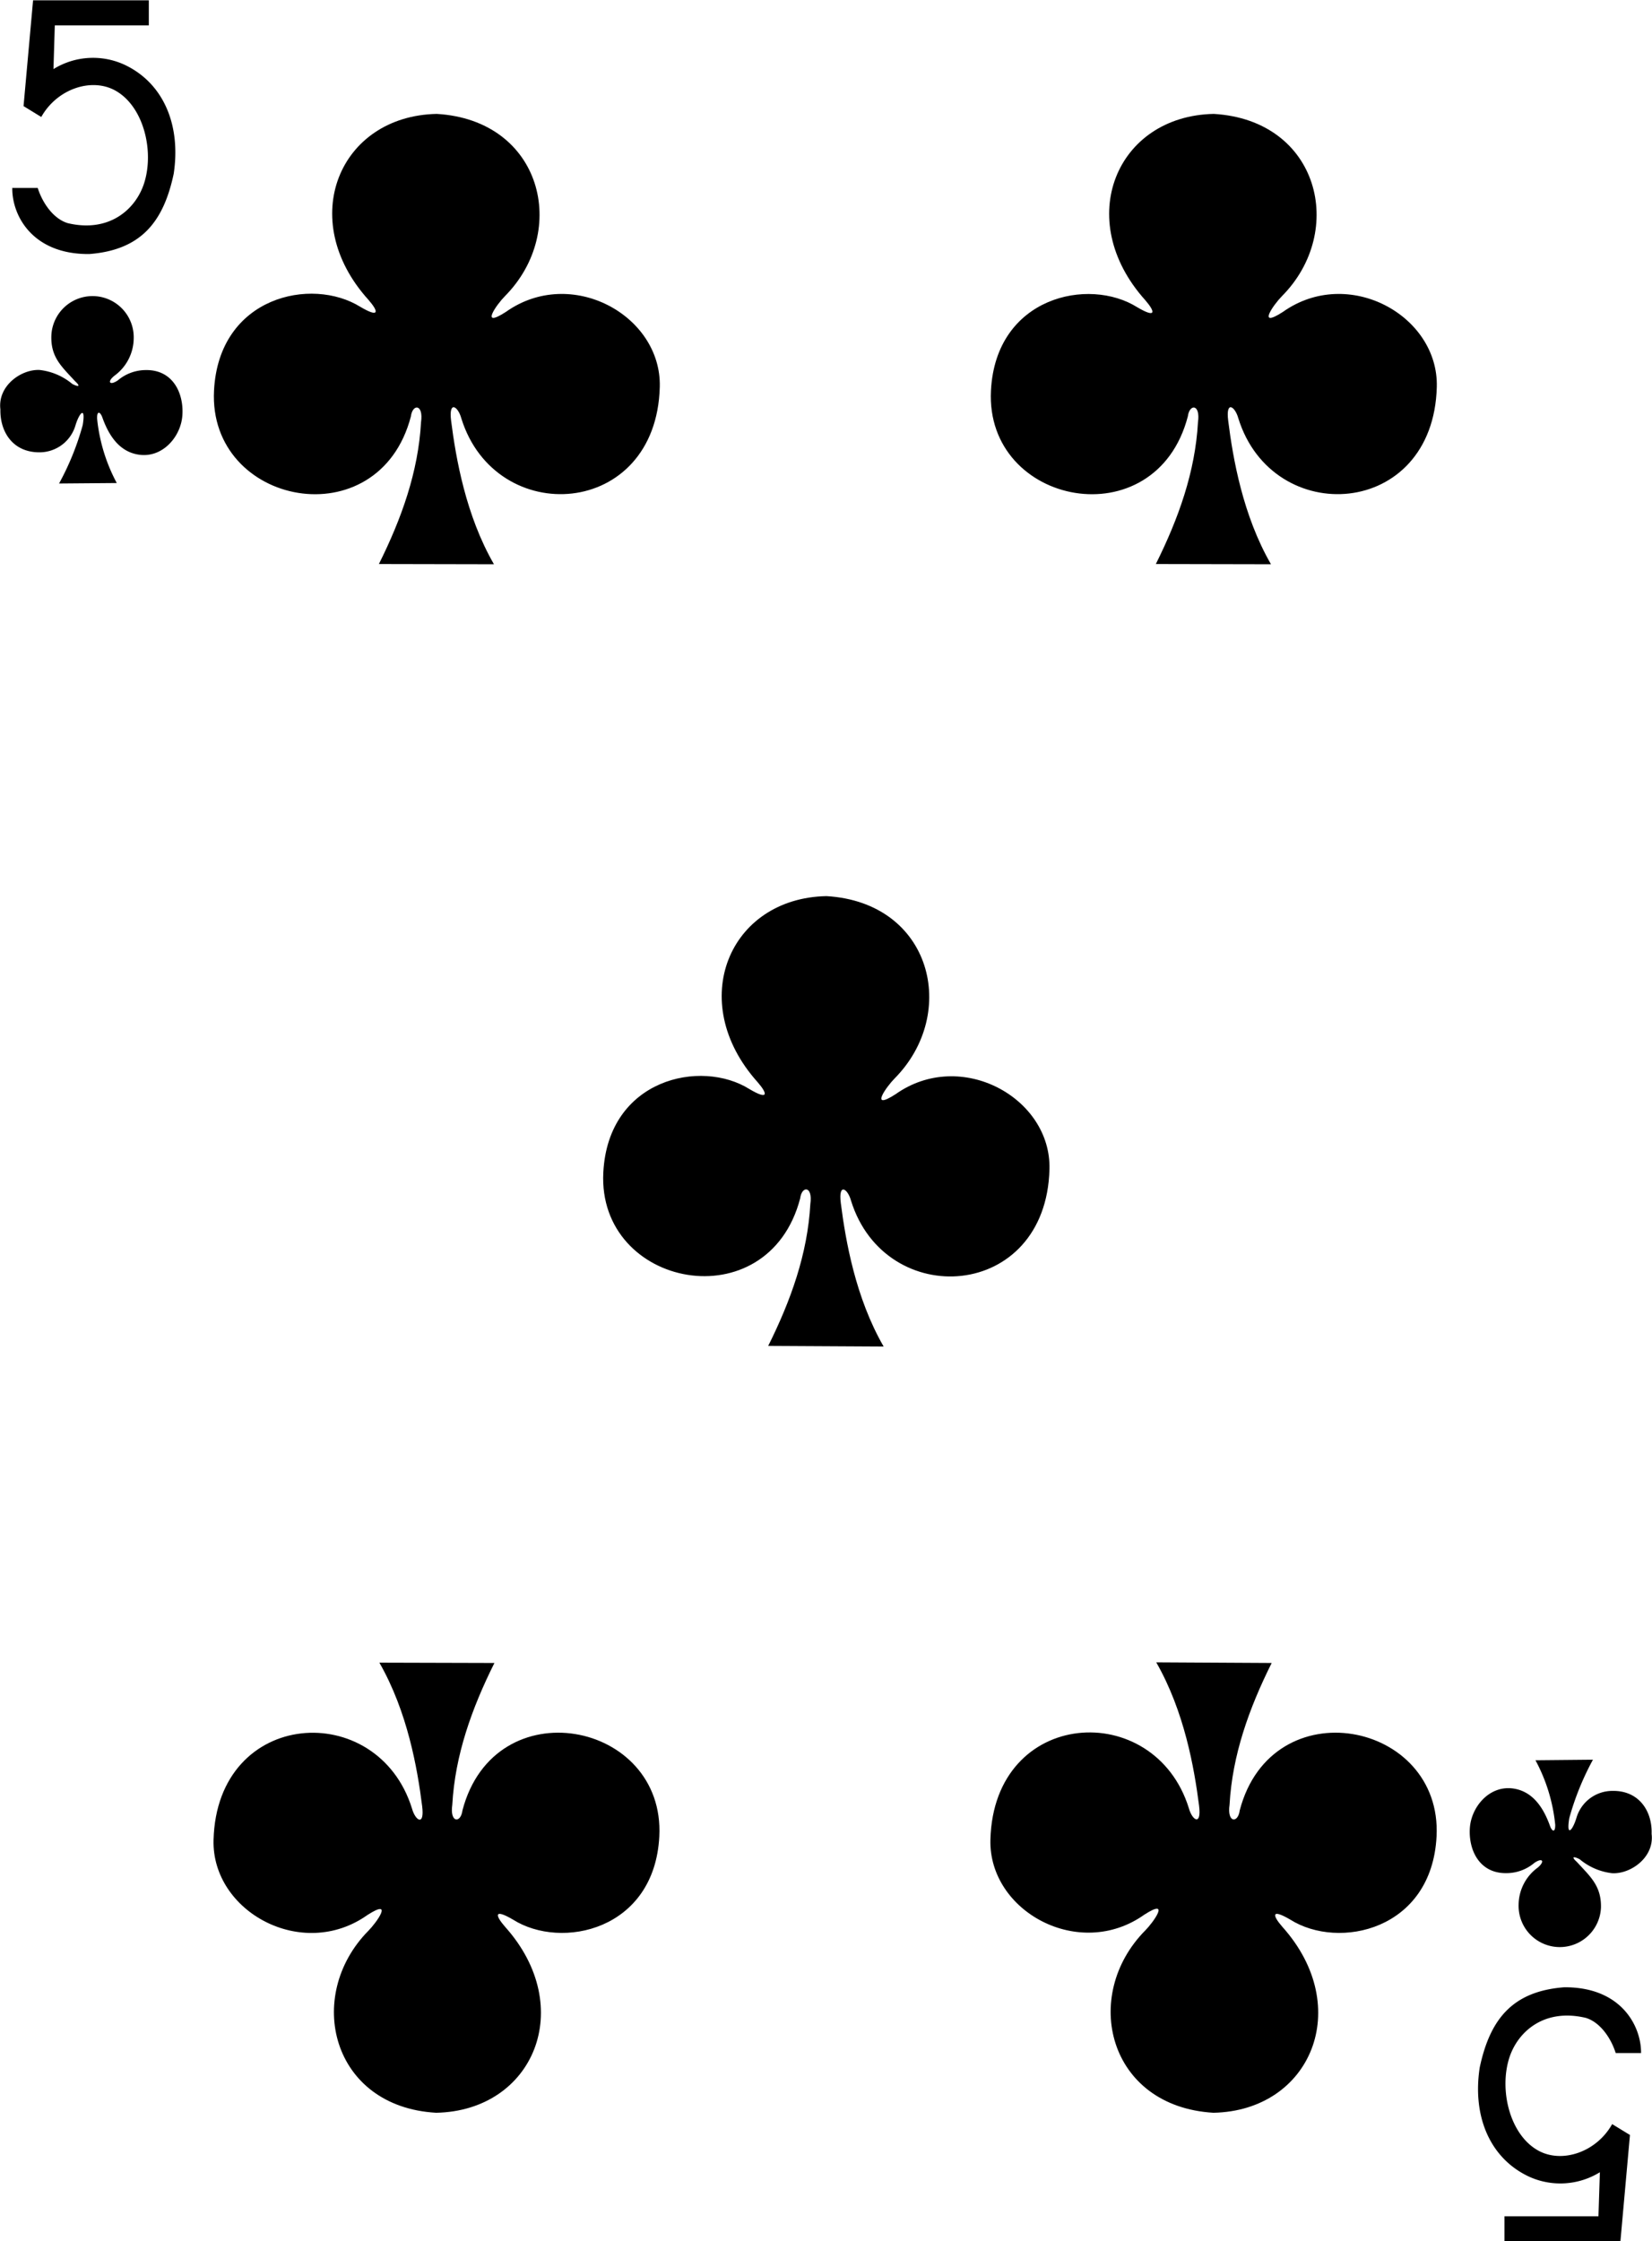 <svg xmlns="http://www.w3.org/2000/svg" viewBox="0 0 209.8 284.52">
  <title>5C</title>
  <g>
    <path d="M8.75,38,12,38c.62,1.94,2,3.92,3.82,4.47,5.21,1.23,8.57-1.69,9.67-5,1.34-4.07,0-9.79-3.61-11.82-3-1.69-7.4-.27-9.43,3.34l-2.25-1.38,1.21-13.43H26.11v3.18H14.17L14,22.91a9.56,9.56,0,0,1,9.09-.52c4.86,2.32,7.12,7.59,6.18,13.81-1.31,6.18-4.2,9.68-10.72,10.19-7.25.06-9.81-4.92-9.78-8.35Z" transform="translate(-7.21 -14.14)"/>
    <path d="M215.62,274.77l-3.22,0c-.61-1.94-2-3.93-3.81-4.47-5.22-1.23-8.57,1.68-9.68,5-1.34,4.08,0,9.8,3.62,11.83,3,1.69,7.4.26,9.42-3.34l2.26,1.38L213,298.66H198.27v-3.17h11.94l.18-5.59a9.57,9.57,0,0,1-9.08.52c-4.87-2.32-7.13-7.59-6.18-13.81,1.31-6.18,4.2-9.69,10.72-10.19,7.24-.06,9.8,4.92,9.77,8.35Z" transform="translate(-7.21 -14.14)"/>
    <path d="M104.77,185c2.88-5.78,5-11.7,5.35-18,.34-2.33-1.08-2.37-1.29-.73-4.08,15.6-25.77,11.37-25-3.29.61-11.9,12.42-14.46,18.58-10.57,2.44,1.44,2.3.58,1-.91-9.15-10.21-3.61-23.36,8.76-23.6,13.38.79,16.85,14.87,8.65,23.15-1,1-3.29,4.19.12,2,8.29-5.88,19.79.45,19.55,9.52-.43,16.74-20.84,18-25.2,4-.42-1.55-1.63-2.33-1.3.3.61,4.77,1.86,12,5.44,18.21Z" transform="translate(-7.21 -14.14)"/>
    <path d="M154,85.74c2.88-5.78,5-11.7,5.35-18,.34-2.33-1.08-2.37-1.29-.73-4.08,15.59-25.76,11.37-25-3.29.61-11.9,12.42-14.46,18.59-10.57,2.43,1.43,2.29.58,1-.91C143.45,42,149,28.84,161.36,28.6c13.38.79,16.86,14.87,8.65,23.14-1,1-3.29,4.2.12,2,8.29-5.89,19.79.44,19.55,9.52-.43,16.74-20.83,18-25.2,4-.42-1.55-1.63-2.33-1.29.3.6,4.77,1.85,12,5.43,18.21Z" transform="translate(-7.21 -14.14)"/>
    <path d="M55.33,85.74c2.88-5.78,5-11.7,5.35-18,.34-2.33-1.08-2.37-1.29-.73-4.08,15.59-25.76,11.37-25-3.29C35,51.78,46.79,49.22,53,53.11c2.44,1.43,2.3.58,1-.91C44.77,42,50.31,28.84,62.68,28.6c13.38.79,16.85,14.87,8.65,23.14-1,1-3.29,4.2.12,2,8.29-5.89,19.79.44,19.55,9.52-.43,16.74-20.84,18-25.2,4-.42-1.55-1.63-2.33-1.3.3.61,4.77,1.86,12,5.44,18.21Z" transform="translate(-7.21 -14.14)"/>
    <path d="M168.71,225.25c-2.88,5.77-5,11.7-5.35,18-.34,2.33,1.08,2.37,1.29.72,4.08-15.59,25.76-11.37,25,3.3-.61,11.9-12.42,14.45-18.58,10.56-2.44-1.43-2.3-.57-1,.92,9.15,10.21,3.61,23.36-8.76,23.6-13.38-.79-16.85-14.87-8.65-23.15,1-1,3.29-4.19-.12-2-8.29,5.89-19.79-.44-19.55-9.52.43-16.74,20.84-18,25.2-4,.42,1.55,1.63,2.33,1.3-.31-.61-4.76-1.86-11.95-5.44-18.2Z" transform="translate(-7.21 -14.14)"/>
    <path d="M70,225.25c-2.88,5.77-5,11.7-5.35,18-.34,2.33,1.08,2.37,1.29.72,4.08-15.59,25.76-11.37,25,3.3-.61,11.9-12.42,14.45-18.58,10.56-2.44-1.43-2.3-.57-1,.92,9.15,10.21,3.61,23.36-8.76,23.6C49.3,281.6,45.83,267.52,54,259.24c1-1,3.29-4.19-.12-2-8.29,5.89-19.79-.44-19.55-9.52.43-16.74,20.84-18,25.2-4,.42,1.55,1.63,2.33,1.29-.31-.6-4.76-1.85-11.95-5.43-18.2Z" transform="translate(-7.21 -14.14)"/>
    <path d="M14.71,75.52a34.45,34.45,0,0,0,3-7.4c.42-2.53-.44-1.59-.93.07a4.76,4.76,0,0,1-4.58,3.37c-3.37,0-5-2.61-4.94-5.45-.37-3,2.67-5.13,5-5a7.84,7.84,0,0,1,4.13,1.77c.6.32,1.23.46.34-.36-1.67-1.83-3.07-3-3-5.71a5.23,5.23,0,1,1,10.46.3,5.93,5.93,0,0,1-2.41,4.7c-1,.77-.68,1.34.39.62a5.53,5.53,0,0,1,3.55-1.31c3.49-.06,4.85,3,4.65,5.76-.18,2.63-2.42,5.33-5.37,5-2.63-.3-4-2.5-4.8-4.77-.26-.7-.68-.88-.66.15a21.88,21.88,0,0,0,2.5,8.2Z" transform="translate(-7.21 -14.14)"/>
    <path d="M209.51,237.53a34.94,34.94,0,0,0-3,7.4c-.42,2.52.43,1.59.92-.07a4.76,4.76,0,0,1,4.58-3.37c3.37-.05,5.05,2.6,4.95,5.45.37,3-2.67,5.12-5,5a7.8,7.8,0,0,1-4.13-1.77c-.6-.32-1.24-.46-.35.35,1.68,1.84,3.08,3,3.05,5.71a5.23,5.23,0,1,1-10.46-.29,5.9,5.9,0,0,1,2.41-4.7c.94-.77.68-1.34-.4-.62a5.5,5.5,0,0,1-3.54,1.31c-3.49.06-4.86-3-4.66-5.76.19-2.63,2.42-5.33,5.37-5,2.63.31,4,2.51,4.81,4.78.26.7.67.88.66-.15a21.77,21.77,0,0,0-2.51-8.2Z" transform="translate(-7.21 -14.14)"/>
  </g>
</svg>
